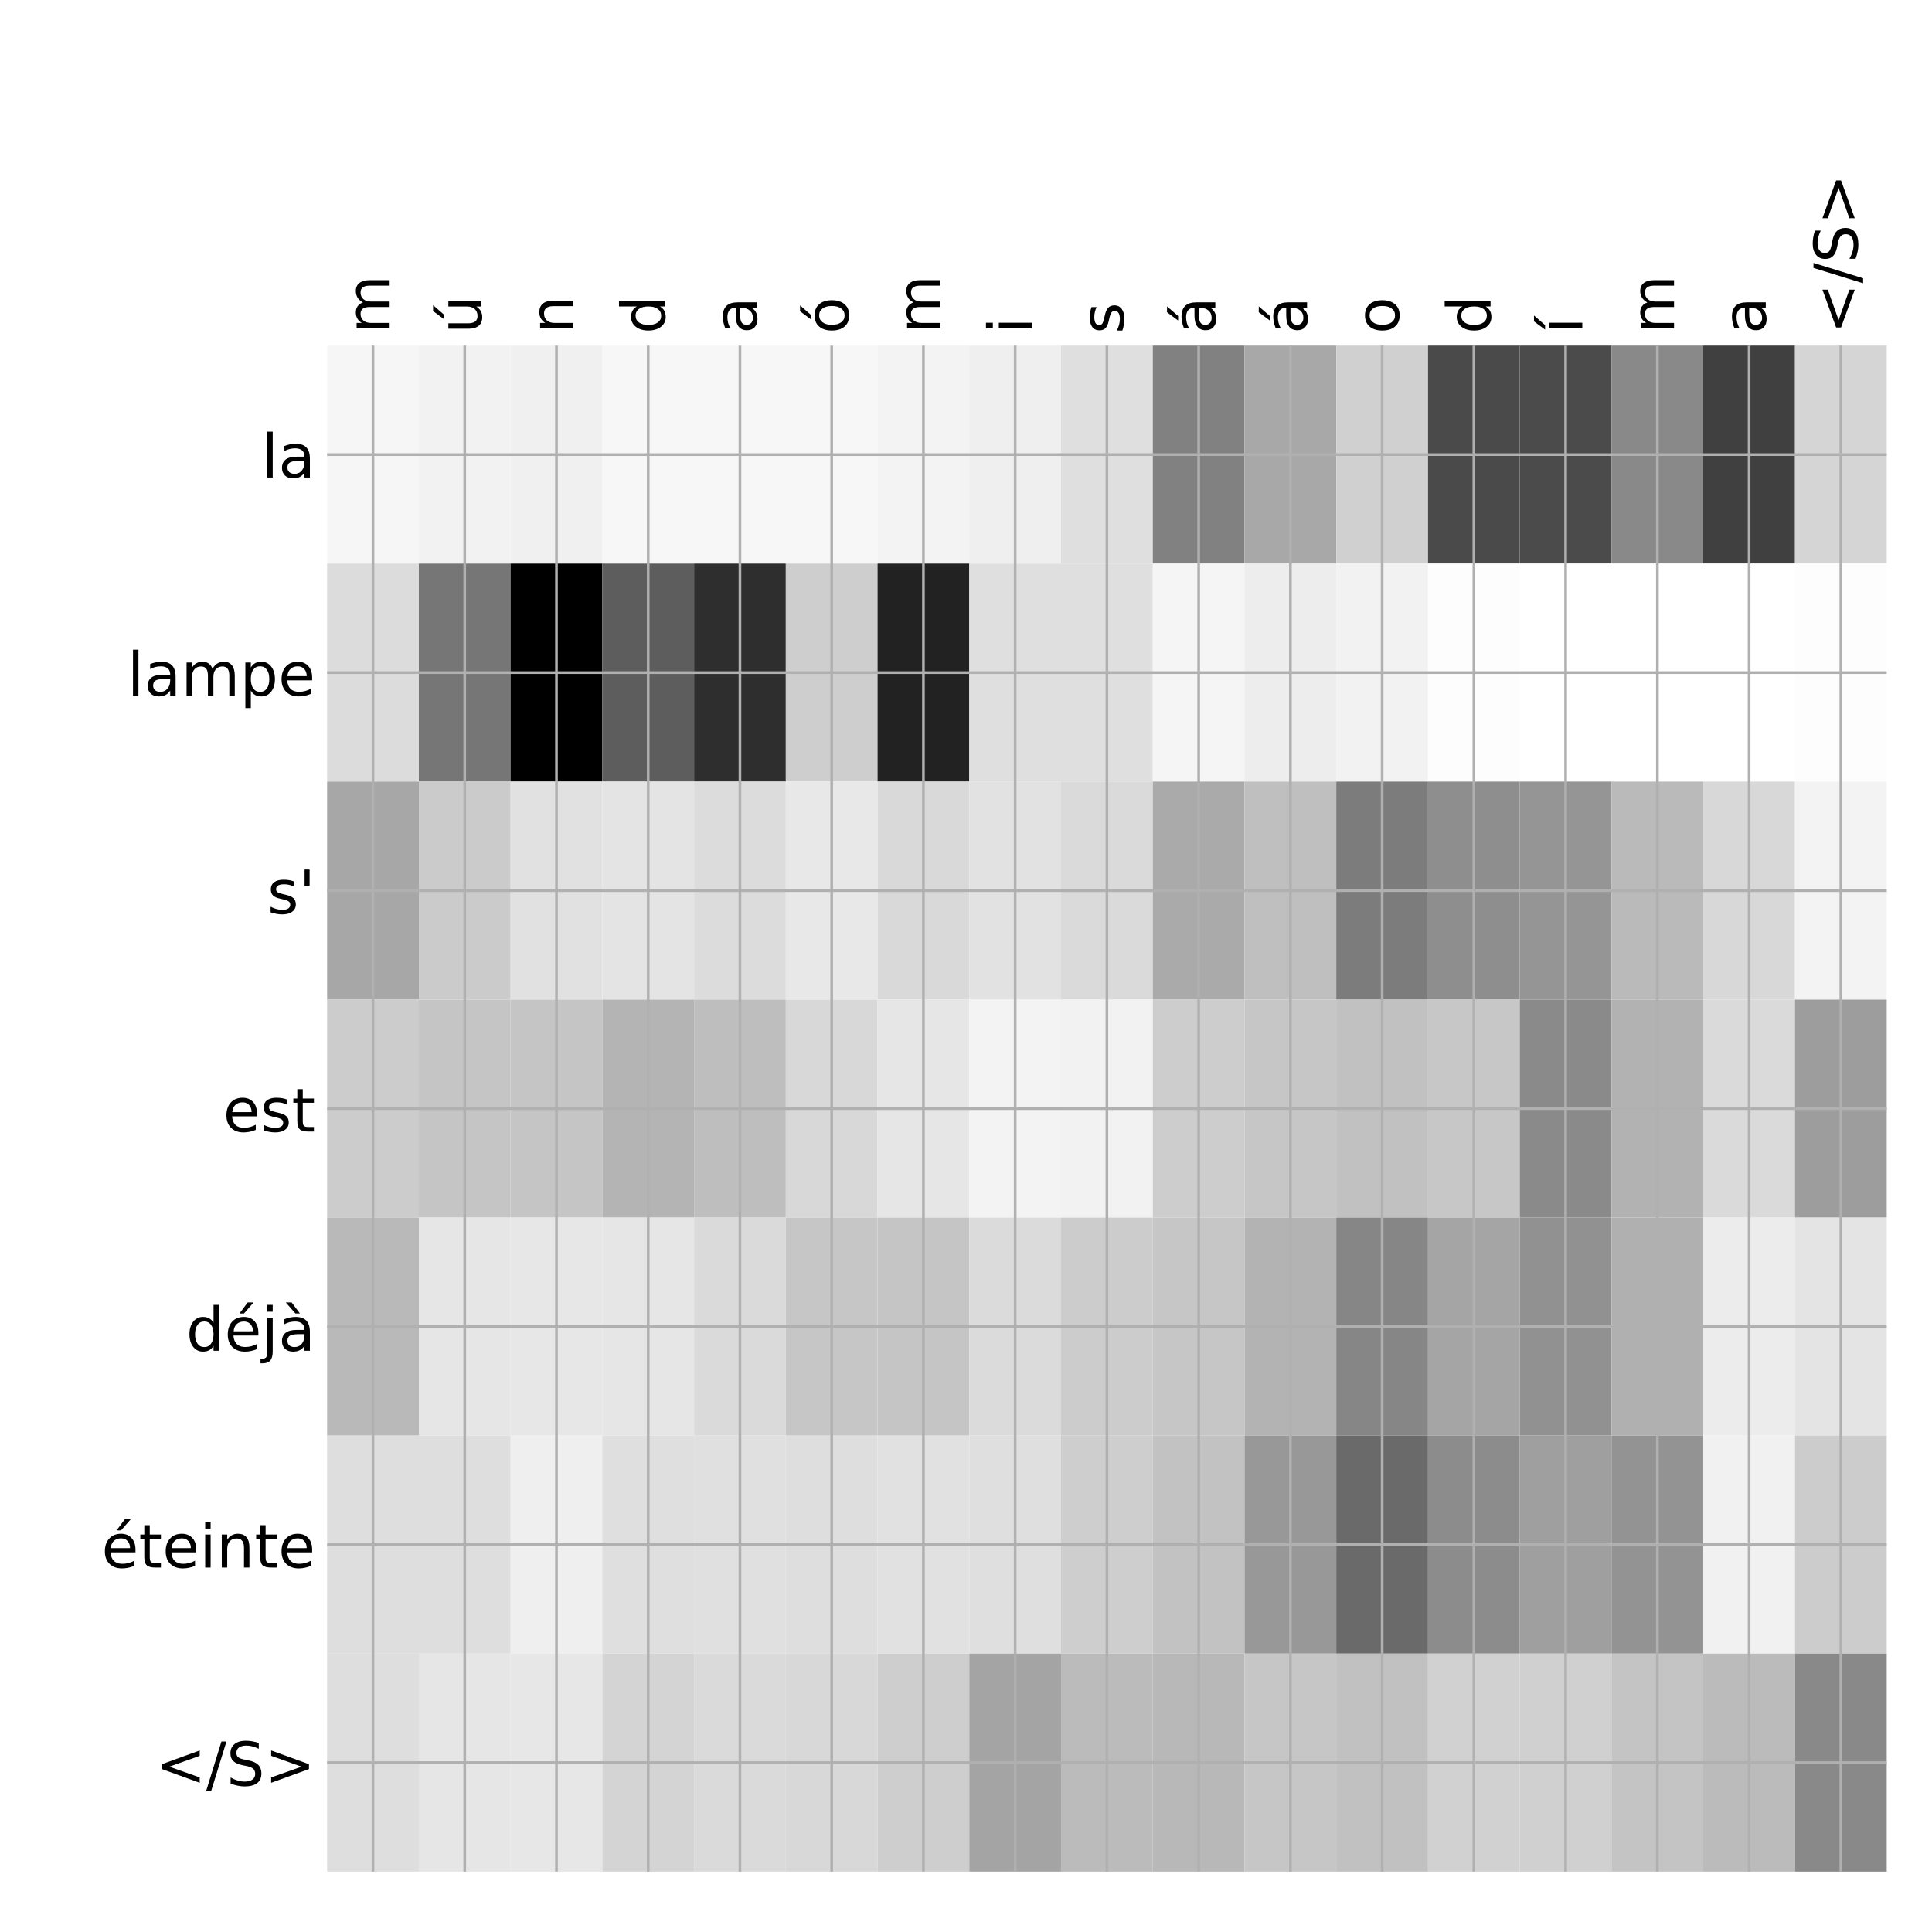 <?xml version="1.0" encoding="utf-8" standalone="no"?>
<!DOCTYPE svg PUBLIC "-//W3C//DTD SVG 1.1//EN"
  "http://www.w3.org/Graphics/SVG/1.1/DTD/svg11.dtd">
<!-- Created with matplotlib (http://matplotlib.org/) -->
<svg height="576pt" version="1.1" viewBox="0 0 576 576" width="576pt" xmlns="http://www.w3.org/2000/svg" xmlns:xlink="http://www.w3.org/1999/xlink">
 <defs>
  <style type="text/css">
*{stroke-linecap:butt;stroke-linejoin:round;}
  </style>
 </defs>
 <g id="figure_1">
  <g id="patch_1">
   <path d="M 0 576 
L 576 576 
L 576 0 
L 0 0 
z
" style="fill:#ffffff;"/>
  </g>
  <g id="axes_1">
   <g id="PolyCollection_1">
    <path clip-path="url(#p93d95b41eb)" d="M 97.525 103.033 
L 97.525 168.029 
L 124.876 168.029 
L 124.876 103.033 
L 97.525 103.033 
z
" style="fill:#f6f6f6;"/>
    <path clip-path="url(#p93d95b41eb)" d="M 124.876 103.033 
L 124.876 168.029 
L 152.228 168.029 
L 152.228 103.033 
L 124.876 103.033 
z
" style="fill:#f2f2f2;"/>
    <path clip-path="url(#p93d95b41eb)" d="M 152.228 103.033 
L 152.228 168.029 
L 179.579 168.029 
L 179.579 103.033 
L 152.228 103.033 
z
" style="fill:#f0f0f0;"/>
    <path clip-path="url(#p93d95b41eb)" d="M 179.579 103.033 
L 179.579 168.029 
L 206.931 168.029 
L 206.931 103.033 
L 179.579 103.033 
z
" style="fill:#f7f7f7;"/>
    <path clip-path="url(#p93d95b41eb)" d="M 206.931 103.033 
L 206.931 168.029 
L 234.282 168.029 
L 234.282 103.033 
L 206.931 103.033 
z
" style="fill:#f7f7f7;"/>
    <path clip-path="url(#p93d95b41eb)" d="M 234.282 103.033 
L 234.282 168.029 
L 261.634 168.029 
L 261.634 103.033 
L 234.282 103.033 
z
" style="fill:#f7f7f7;"/>
    <path clip-path="url(#p93d95b41eb)" d="M 261.634 103.033 
L 261.634 168.029 
L 288.985 168.029 
L 288.985 103.033 
L 261.634 103.033 
z
" style="fill:#f3f3f3;"/>
    <path clip-path="url(#p93d95b41eb)" d="M 288.985 103.033 
L 288.985 168.029 
L 316.337 168.029 
L 316.337 103.033 
L 288.985 103.033 
z
" style="fill:#efefef;"/>
    <path clip-path="url(#p93d95b41eb)" d="M 316.337 103.033 
L 316.337 168.029 
L 343.688 168.029 
L 343.688 103.033 
L 316.337 103.033 
z
" style="fill:#dfdfdf;"/>
    <path clip-path="url(#p93d95b41eb)" d="M 343.688 103.033 
L 343.688 168.029 
L 371.04 168.029 
L 371.04 103.033 
L 343.688 103.033 
z
" style="fill:#818181;"/>
    <path clip-path="url(#p93d95b41eb)" d="M 371.04 103.033 
L 371.04 168.029 
L 398.391 168.029 
L 398.391 103.033 
L 371.04 103.033 
z
" style="fill:#a8a8a8;"/>
    <path clip-path="url(#p93d95b41eb)" d="M 398.391 103.033 
L 398.391 168.029 
L 425.743 168.029 
L 425.743 103.033 
L 398.391 103.033 
z
" style="fill:#d0d0d0;"/>
    <path clip-path="url(#p93d95b41eb)" d="M 425.743 103.033 
L 425.743 168.029 
L 453.094 168.029 
L 453.094 103.033 
L 425.743 103.033 
z
" style="fill:#4a4a4a;"/>
    <path clip-path="url(#p93d95b41eb)" d="M 453.094 103.033 
L 453.094 168.029 
L 480.446 168.029 
L 480.446 103.033 
L 453.094 103.033 
z
" style="fill:#4b4b4b;"/>
    <path clip-path="url(#p93d95b41eb)" d="M 480.446 103.033 
L 480.446 168.029 
L 507.797 168.029 
L 507.797 103.033 
L 480.446 103.033 
z
" style="fill:#898989;"/>
    <path clip-path="url(#p93d95b41eb)" d="M 507.797 103.033 
L 507.797 168.029 
L 535.149 168.029 
L 535.149 103.033 
L 507.797 103.033 
z
" style="fill:#404040;"/>
    <path clip-path="url(#p93d95b41eb)" d="M 535.149 103.033 
L 535.149 168.029 
L 562.5 168.029 
L 562.5 103.033 
L 535.149 103.033 
z
" style="fill:#d5d5d5;"/>
    <path clip-path="url(#p93d95b41eb)" d="M 97.525 168.029 
L 97.525 233.024 
L 124.876 233.024 
L 124.876 168.029 
L 97.525 168.029 
z
" style="fill:#dcdcdc;"/>
    <path clip-path="url(#p93d95b41eb)" d="M 124.876 168.029 
L 124.876 233.024 
L 152.228 233.024 
L 152.228 168.029 
L 124.876 168.029 
z
" style="fill:#767676;"/>
    <path clip-path="url(#p93d95b41eb)" d="M 152.228 168.029 
L 152.228 233.024 
L 179.579 233.024 
L 179.579 168.029 
L 152.228 168.029 
z
"/>
    <path clip-path="url(#p93d95b41eb)" d="M 179.579 168.029 
L 179.579 233.024 
L 206.931 233.024 
L 206.931 168.029 
L 179.579 168.029 
z
" style="fill:#5d5d5d;"/>
    <path clip-path="url(#p93d95b41eb)" d="M 206.931 168.029 
L 206.931 233.024 
L 234.282 233.024 
L 234.282 168.029 
L 206.931 168.029 
z
" style="fill:#2e2e2e;"/>
    <path clip-path="url(#p93d95b41eb)" d="M 234.282 168.029 
L 234.282 233.024 
L 261.634 233.024 
L 261.634 168.029 
L 234.282 168.029 
z
" style="fill:#cecece;"/>
    <path clip-path="url(#p93d95b41eb)" d="M 261.634 168.029 
L 261.634 233.024 
L 288.985 233.024 
L 288.985 168.029 
L 261.634 168.029 
z
" style="fill:#222222;"/>
    <path clip-path="url(#p93d95b41eb)" d="M 288.985 168.029 
L 288.985 233.024 
L 316.337 233.024 
L 316.337 168.029 
L 288.985 168.029 
z
" style="fill:#dfdfdf;"/>
    <path clip-path="url(#p93d95b41eb)" d="M 316.337 168.029 
L 316.337 233.024 
L 343.688 233.024 
L 343.688 168.029 
L 316.337 168.029 
z
" style="fill:#dfdfdf;"/>
    <path clip-path="url(#p93d95b41eb)" d="M 343.688 168.029 
L 343.688 233.024 
L 371.04 233.024 
L 371.04 168.029 
L 343.688 168.029 
z
" style="fill:#f5f5f5;"/>
    <path clip-path="url(#p93d95b41eb)" d="M 371.04 168.029 
L 371.04 233.024 
L 398.391 233.024 
L 398.391 168.029 
L 371.04 168.029 
z
" style="fill:#ededed;"/>
    <path clip-path="url(#p93d95b41eb)" d="M 398.391 168.029 
L 398.391 233.024 
L 425.743 233.024 
L 425.743 168.029 
L 398.391 168.029 
z
" style="fill:#f2f2f2;"/>
    <path clip-path="url(#p93d95b41eb)" d="M 425.743 168.029 
L 425.743 233.024 
L 453.094 233.024 
L 453.094 168.029 
L 425.743 168.029 
z
" style="fill:#fdfdfd;"/>
    <path clip-path="url(#p93d95b41eb)" d="M 453.094 168.029 
L 453.094 233.024 
L 480.446 233.024 
L 480.446 168.029 
L 453.094 168.029 
z
" style="fill:#ffffff;"/>
    <path clip-path="url(#p93d95b41eb)" d="M 480.446 168.029 
L 480.446 233.024 
L 507.797 233.024 
L 507.797 168.029 
L 480.446 168.029 
z
" style="fill:#ffffff;"/>
    <path clip-path="url(#p93d95b41eb)" d="M 507.797 168.029 
L 507.797 233.024 
L 535.149 233.024 
L 535.149 168.029 
L 507.797 168.029 
z
" style="fill:#ffffff;"/>
    <path clip-path="url(#p93d95b41eb)" d="M 535.149 168.029 
L 535.149 233.024 
L 562.5 233.024 
L 562.5 168.029 
L 535.149 168.029 
z
" style="fill:#fdfdfd;"/>
    <path clip-path="url(#p93d95b41eb)" d="M 97.525 233.024 
L 97.525 298.019 
L 124.876 298.019 
L 124.876 233.024 
L 97.525 233.024 
z
" style="fill:#a7a7a7;"/>
    <path clip-path="url(#p93d95b41eb)" d="M 124.876 233.024 
L 124.876 298.019 
L 152.228 298.019 
L 152.228 233.024 
L 124.876 233.024 
z
" style="fill:#cbcbcb;"/>
    <path clip-path="url(#p93d95b41eb)" d="M 152.228 233.024 
L 152.228 298.019 
L 179.579 298.019 
L 179.579 233.024 
L 152.228 233.024 
z
" style="fill:#e1e1e1;"/>
    <path clip-path="url(#p93d95b41eb)" d="M 179.579 233.024 
L 179.579 298.019 
L 206.931 298.019 
L 206.931 233.024 
L 179.579 233.024 
z
" style="fill:#e4e4e4;"/>
    <path clip-path="url(#p93d95b41eb)" d="M 206.931 233.024 
L 206.931 298.019 
L 234.282 298.019 
L 234.282 233.024 
L 206.931 233.024 
z
" style="fill:#dcdcdc;"/>
    <path clip-path="url(#p93d95b41eb)" d="M 234.282 233.024 
L 234.282 298.019 
L 261.634 298.019 
L 261.634 233.024 
L 234.282 233.024 
z
" style="fill:#e8e8e8;"/>
    <path clip-path="url(#p93d95b41eb)" d="M 261.634 233.024 
L 261.634 298.019 
L 288.985 298.019 
L 288.985 233.024 
L 261.634 233.024 
z
" style="fill:#d9d9d9;"/>
    <path clip-path="url(#p93d95b41eb)" d="M 288.985 233.024 
L 288.985 298.019 
L 316.337 298.019 
L 316.337 233.024 
L 288.985 233.024 
z
" style="fill:#e2e2e2;"/>
    <path clip-path="url(#p93d95b41eb)" d="M 316.337 233.024 
L 316.337 298.019 
L 343.688 298.019 
L 343.688 233.024 
L 316.337 233.024 
z
" style="fill:#dadada;"/>
    <path clip-path="url(#p93d95b41eb)" d="M 343.688 233.024 
L 343.688 298.019 
L 371.04 298.019 
L 371.04 233.024 
L 343.688 233.024 
z
" style="fill:#aaaaaa;"/>
    <path clip-path="url(#p93d95b41eb)" d="M 371.04 233.024 
L 371.04 298.019 
L 398.391 298.019 
L 398.391 233.024 
L 371.04 233.024 
z
" style="fill:#bfbfbf;"/>
    <path clip-path="url(#p93d95b41eb)" d="M 398.391 233.024 
L 398.391 298.019 
L 425.743 298.019 
L 425.743 233.024 
L 398.391 233.024 
z
" style="fill:#7c7c7c;"/>
    <path clip-path="url(#p93d95b41eb)" d="M 425.743 233.024 
L 425.743 298.019 
L 453.094 298.019 
L 453.094 233.024 
L 425.743 233.024 
z
" style="fill:#8e8e8e;"/>
    <path clip-path="url(#p93d95b41eb)" d="M 453.094 233.024 
L 453.094 298.019 
L 480.446 298.019 
L 480.446 233.024 
L 453.094 233.024 
z
" style="fill:#959595;"/>
    <path clip-path="url(#p93d95b41eb)" d="M 480.446 233.024 
L 480.446 298.019 
L 507.797 298.019 
L 507.797 233.024 
L 480.446 233.024 
z
" style="fill:#bababa;"/>
    <path clip-path="url(#p93d95b41eb)" d="M 507.797 233.024 
L 507.797 298.019 
L 535.149 298.019 
L 535.149 233.024 
L 507.797 233.024 
z
" style="fill:#d8d8d8;"/>
    <path clip-path="url(#p93d95b41eb)" d="M 535.149 233.024 
L 535.149 298.019 
L 562.5 298.019 
L 562.5 233.024 
L 535.149 233.024 
z
" style="fill:#f3f3f3;"/>
    <path clip-path="url(#p93d95b41eb)" d="M 97.525 298.019 
L 97.525 363.014 
L 124.876 363.014 
L 124.876 298.019 
L 97.525 298.019 
z
" style="fill:#cccccc;"/>
    <path clip-path="url(#p93d95b41eb)" d="M 124.876 298.019 
L 124.876 363.014 
L 152.228 363.014 
L 152.228 298.019 
L 124.876 298.019 
z
" style="fill:#c5c5c5;"/>
    <path clip-path="url(#p93d95b41eb)" d="M 152.228 298.019 
L 152.228 363.014 
L 179.579 363.014 
L 179.579 298.019 
L 152.228 298.019 
z
" style="fill:#c5c5c5;"/>
    <path clip-path="url(#p93d95b41eb)" d="M 179.579 298.019 
L 179.579 363.014 
L 206.931 363.014 
L 206.931 298.019 
L 179.579 298.019 
z
" style="fill:#b4b4b4;"/>
    <path clip-path="url(#p93d95b41eb)" d="M 206.931 298.019 
L 206.931 363.014 
L 234.282 363.014 
L 234.282 298.019 
L 206.931 298.019 
z
" style="fill:#bebebe;"/>
    <path clip-path="url(#p93d95b41eb)" d="M 234.282 298.019 
L 234.282 363.014 
L 261.634 363.014 
L 261.634 298.019 
L 234.282 298.019 
z
" style="fill:#d8d8d8;"/>
    <path clip-path="url(#p93d95b41eb)" d="M 261.634 298.019 
L 261.634 363.014 
L 288.985 363.014 
L 288.985 298.019 
L 261.634 298.019 
z
" style="fill:#e6e6e6;"/>
    <path clip-path="url(#p93d95b41eb)" d="M 288.985 298.019 
L 288.985 363.014 
L 316.337 363.014 
L 316.337 298.019 
L 288.985 298.019 
z
" style="fill:#f3f3f3;"/>
    <path clip-path="url(#p93d95b41eb)" d="M 316.337 298.019 
L 316.337 363.014 
L 343.688 363.014 
L 343.688 298.019 
L 316.337 298.019 
z
" style="fill:#f2f2f2;"/>
    <path clip-path="url(#p93d95b41eb)" d="M 343.688 298.019 
L 343.688 363.014 
L 371.04 363.014 
L 371.04 298.019 
L 343.688 298.019 
z
" style="fill:#cdcdcd;"/>
    <path clip-path="url(#p93d95b41eb)" d="M 371.04 298.019 
L 371.04 363.014 
L 398.391 363.014 
L 398.391 298.019 
L 371.04 298.019 
z
" style="fill:#c6c6c6;"/>
    <path clip-path="url(#p93d95b41eb)" d="M 398.391 298.019 
L 398.391 363.014 
L 425.743 363.014 
L 425.743 298.019 
L 398.391 298.019 
z
" style="fill:#c1c1c1;"/>
    <path clip-path="url(#p93d95b41eb)" d="M 425.743 298.019 
L 425.743 363.014 
L 453.094 363.014 
L 453.094 298.019 
L 425.743 298.019 
z
" style="fill:#c7c7c7;"/>
    <path clip-path="url(#p93d95b41eb)" d="M 453.094 298.019 
L 453.094 363.014 
L 480.446 363.014 
L 480.446 298.019 
L 453.094 298.019 
z
" style="fill:#8a8a8a;"/>
    <path clip-path="url(#p93d95b41eb)" d="M 480.446 298.019 
L 480.446 363.014 
L 507.797 363.014 
L 507.797 298.019 
L 480.446 298.019 
z
" style="fill:#b2b2b2;"/>
    <path clip-path="url(#p93d95b41eb)" d="M 507.797 298.019 
L 507.797 363.014 
L 535.149 363.014 
L 535.149 298.019 
L 507.797 298.019 
z
" style="fill:#dadada;"/>
    <path clip-path="url(#p93d95b41eb)" d="M 535.149 298.019 
L 535.149 363.014 
L 562.5 363.014 
L 562.5 298.019 
L 535.149 298.019 
z
" style="fill:#9d9d9d;"/>
    <path clip-path="url(#p93d95b41eb)" d="M 97.525 363.014 
L 97.525 428.01 
L 124.876 428.01 
L 124.876 363.014 
L 97.525 363.014 
z
" style="fill:#b9b9b9;"/>
    <path clip-path="url(#p93d95b41eb)" d="M 124.876 363.014 
L 124.876 428.01 
L 152.228 428.01 
L 152.228 363.014 
L 124.876 363.014 
z
" style="fill:#e6e6e6;"/>
    <path clip-path="url(#p93d95b41eb)" d="M 152.228 363.014 
L 152.228 428.01 
L 179.579 428.01 
L 179.579 363.014 
L 152.228 363.014 
z
" style="fill:#e7e7e7;"/>
    <path clip-path="url(#p93d95b41eb)" d="M 179.579 363.014 
L 179.579 428.01 
L 206.931 428.01 
L 206.931 363.014 
L 179.579 363.014 
z
" style="fill:#e6e6e6;"/>
    <path clip-path="url(#p93d95b41eb)" d="M 206.931 363.014 
L 206.931 428.01 
L 234.282 428.01 
L 234.282 363.014 
L 206.931 363.014 
z
" style="fill:#dadada;"/>
    <path clip-path="url(#p93d95b41eb)" d="M 234.282 363.014 
L 234.282 428.01 
L 261.634 428.01 
L 261.634 363.014 
L 234.282 363.014 
z
" style="fill:#c6c6c6;"/>
    <path clip-path="url(#p93d95b41eb)" d="M 261.634 363.014 
L 261.634 428.01 
L 288.985 428.01 
L 288.985 363.014 
L 261.634 363.014 
z
" style="fill:#c5c5c5;"/>
    <path clip-path="url(#p93d95b41eb)" d="M 288.985 363.014 
L 288.985 428.01 
L 316.337 428.01 
L 316.337 363.014 
L 288.985 363.014 
z
" style="fill:#dbdbdb;"/>
    <path clip-path="url(#p93d95b41eb)" d="M 316.337 363.014 
L 316.337 428.01 
L 343.688 428.01 
L 343.688 363.014 
L 316.337 363.014 
z
" style="fill:#cccccc;"/>
    <path clip-path="url(#p93d95b41eb)" d="M 343.688 363.014 
L 343.688 428.01 
L 371.04 428.01 
L 371.04 363.014 
L 343.688 363.014 
z
" style="fill:#c6c6c6;"/>
    <path clip-path="url(#p93d95b41eb)" d="M 371.04 363.014 
L 371.04 428.01 
L 398.391 428.01 
L 398.391 363.014 
L 371.04 363.014 
z
" style="fill:#b3b3b3;"/>
    <path clip-path="url(#p93d95b41eb)" d="M 398.391 363.014 
L 398.391 428.01 
L 425.743 428.01 
L 425.743 363.014 
L 398.391 363.014 
z
" style="fill:#868686;"/>
    <path clip-path="url(#p93d95b41eb)" d="M 425.743 363.014 
L 425.743 428.01 
L 453.094 428.01 
L 453.094 363.014 
L 425.743 363.014 
z
" style="fill:#a5a5a5;"/>
    <path clip-path="url(#p93d95b41eb)" d="M 453.094 363.014 
L 453.094 428.01 
L 480.446 428.01 
L 480.446 363.014 
L 453.094 363.014 
z
" style="fill:#919191;"/>
    <path clip-path="url(#p93d95b41eb)" d="M 480.446 363.014 
L 480.446 428.01 
L 507.797 428.01 
L 507.797 363.014 
L 480.446 363.014 
z
" style="fill:#b0b0b0;"/>
    <path clip-path="url(#p93d95b41eb)" d="M 507.797 363.014 
L 507.797 428.01 
L 535.149 428.01 
L 535.149 363.014 
L 507.797 363.014 
z
" style="fill:#ececec;"/>
    <path clip-path="url(#p93d95b41eb)" d="M 535.149 363.014 
L 535.149 428.01 
L 562.5 428.01 
L 562.5 363.014 
L 535.149 363.014 
z
" style="fill:#e4e4e4;"/>
    <path clip-path="url(#p93d95b41eb)" d="M 97.525 428.01 
L 97.525 493.005 
L 124.876 493.005 
L 124.876 428.01 
L 97.525 428.01 
z
" style="fill:#dedede;"/>
    <path clip-path="url(#p93d95b41eb)" d="M 124.876 428.01 
L 124.876 493.005 
L 152.228 493.005 
L 152.228 428.01 
L 124.876 428.01 
z
" style="fill:#dedede;"/>
    <path clip-path="url(#p93d95b41eb)" d="M 152.228 428.01 
L 152.228 493.005 
L 179.579 493.005 
L 179.579 428.01 
L 152.228 428.01 
z
" style="fill:#efefef;"/>
    <path clip-path="url(#p93d95b41eb)" d="M 179.579 428.01 
L 179.579 493.005 
L 206.931 493.005 
L 206.931 428.01 
L 179.579 428.01 
z
" style="fill:#dfdfdf;"/>
    <path clip-path="url(#p93d95b41eb)" d="M 206.931 428.01 
L 206.931 493.005 
L 234.282 493.005 
L 234.282 428.01 
L 206.931 428.01 
z
" style="fill:#e0e0e0;"/>
    <path clip-path="url(#p93d95b41eb)" d="M 234.282 428.01 
L 234.282 493.005 
L 261.634 493.005 
L 261.634 428.01 
L 234.282 428.01 
z
" style="fill:#dedede;"/>
    <path clip-path="url(#p93d95b41eb)" d="M 261.634 428.01 
L 261.634 493.005 
L 288.985 493.005 
L 288.985 428.01 
L 261.634 428.01 
z
" style="fill:#e1e1e1;"/>
    <path clip-path="url(#p93d95b41eb)" d="M 288.985 428.01 
L 288.985 493.005 
L 316.337 493.005 
L 316.337 428.01 
L 288.985 428.01 
z
" style="fill:#dfdfdf;"/>
    <path clip-path="url(#p93d95b41eb)" d="M 316.337 428.01 
L 316.337 493.005 
L 343.688 493.005 
L 343.688 428.01 
L 316.337 428.01 
z
" style="fill:#cecece;"/>
    <path clip-path="url(#p93d95b41eb)" d="M 343.688 428.01 
L 343.688 493.005 
L 371.04 493.005 
L 371.04 428.01 
L 343.688 428.01 
z
" style="fill:#c2c2c2;"/>
    <path clip-path="url(#p93d95b41eb)" d="M 371.04 428.01 
L 371.04 493.005 
L 398.391 493.005 
L 398.391 428.01 
L 371.04 428.01 
z
" style="fill:#989898;"/>
    <path clip-path="url(#p93d95b41eb)" d="M 398.391 428.01 
L 398.391 493.005 
L 425.743 493.005 
L 425.743 428.01 
L 398.391 428.01 
z
" style="fill:#6a6a6a;"/>
    <path clip-path="url(#p93d95b41eb)" d="M 425.743 428.01 
L 425.743 493.005 
L 453.094 493.005 
L 453.094 428.01 
L 425.743 428.01 
z
" style="fill:#8c8c8c;"/>
    <path clip-path="url(#p93d95b41eb)" d="M 453.094 428.01 
L 453.094 493.005 
L 480.446 493.005 
L 480.446 428.01 
L 453.094 428.01 
z
" style="fill:#9f9f9f;"/>
    <path clip-path="url(#p93d95b41eb)" d="M 480.446 428.01 
L 480.446 493.005 
L 507.797 493.005 
L 507.797 428.01 
L 480.446 428.01 
z
" style="fill:#939393;"/>
    <path clip-path="url(#p93d95b41eb)" d="M 507.797 428.01 
L 507.797 493.005 
L 535.149 493.005 
L 535.149 428.01 
L 507.797 428.01 
z
" style="fill:#f1f1f1;"/>
    <path clip-path="url(#p93d95b41eb)" d="M 535.149 428.01 
L 535.149 493.005 
L 562.5 493.005 
L 562.5 428.01 
L 535.149 428.01 
z
" style="fill:#cccccc;"/>
    <path clip-path="url(#p93d95b41eb)" d="M 97.525 493.005 
L 97.525 558 
L 124.876 558 
L 124.876 493.005 
L 97.525 493.005 
z
" style="fill:#dedede;"/>
    <path clip-path="url(#p93d95b41eb)" d="M 124.876 493.005 
L 124.876 558 
L 152.228 558 
L 152.228 493.005 
L 124.876 493.005 
z
" style="fill:#e6e6e6;"/>
    <path clip-path="url(#p93d95b41eb)" d="M 152.228 493.005 
L 152.228 558 
L 179.579 558 
L 179.579 493.005 
L 152.228 493.005 
z
" style="fill:#e7e7e7;"/>
    <path clip-path="url(#p93d95b41eb)" d="M 179.579 493.005 
L 179.579 558 
L 206.931 558 
L 206.931 493.005 
L 179.579 493.005 
z
" style="fill:#d4d4d4;"/>
    <path clip-path="url(#p93d95b41eb)" d="M 206.931 493.005 
L 206.931 558 
L 234.282 558 
L 234.282 493.005 
L 206.931 493.005 
z
" style="fill:#dadada;"/>
    <path clip-path="url(#p93d95b41eb)" d="M 234.282 493.005 
L 234.282 558 
L 261.634 558 
L 261.634 493.005 
L 234.282 493.005 
z
" style="fill:#d8d8d8;"/>
    <path clip-path="url(#p93d95b41eb)" d="M 261.634 493.005 
L 261.634 558 
L 288.985 558 
L 288.985 493.005 
L 261.634 493.005 
z
" style="fill:#cecece;"/>
    <path clip-path="url(#p93d95b41eb)" d="M 288.985 493.005 
L 288.985 558 
L 316.337 558 
L 316.337 493.005 
L 288.985 493.005 
z
" style="fill:#a4a4a4;"/>
    <path clip-path="url(#p93d95b41eb)" d="M 316.337 493.005 
L 316.337 558 
L 343.688 558 
L 343.688 493.005 
L 316.337 493.005 
z
" style="fill:#bbbbbb;"/>
    <path clip-path="url(#p93d95b41eb)" d="M 343.688 493.005 
L 343.688 558 
L 371.04 558 
L 371.04 493.005 
L 343.688 493.005 
z
" style="fill:#b8b8b8;"/>
    <path clip-path="url(#p93d95b41eb)" d="M 371.04 493.005 
L 371.04 558 
L 398.391 558 
L 398.391 493.005 
L 371.04 493.005 
z
" style="fill:#c6c6c6;"/>
    <path clip-path="url(#p93d95b41eb)" d="M 398.391 493.005 
L 398.391 558 
L 425.743 558 
L 425.743 493.005 
L 398.391 493.005 
z
" style="fill:#c1c1c1;"/>
    <path clip-path="url(#p93d95b41eb)" d="M 425.743 493.005 
L 425.743 558 
L 453.094 558 
L 453.094 493.005 
L 425.743 493.005 
z
" style="fill:#d1d1d1;"/>
    <path clip-path="url(#p93d95b41eb)" d="M 453.094 493.005 
L 453.094 558 
L 480.446 558 
L 480.446 493.005 
L 453.094 493.005 
z
" style="fill:#d0d0d0;"/>
    <path clip-path="url(#p93d95b41eb)" d="M 480.446 493.005 
L 480.446 558 
L 507.797 558 
L 507.797 493.005 
L 480.446 493.005 
z
" style="fill:#c4c4c4;"/>
    <path clip-path="url(#p93d95b41eb)" d="M 507.797 493.005 
L 507.797 558 
L 535.149 558 
L 535.149 493.005 
L 507.797 493.005 
z
" style="fill:#bbbbbb;"/>
    <path clip-path="url(#p93d95b41eb)" d="M 535.149 493.005 
L 535.149 558 
L 562.5 558 
L 562.5 493.005 
L 535.149 493.005 
z
" style="fill:#898989;"/>
   </g>
   <g id="matplotlib.axis_1">
    <g id="xtick_1">
     <g id="line2d_1">
      <path clip-path="url(#p93d95b41eb)" d="M 111.201 558 
L 111.201 103.033 
" style="fill:none;stroke:#b0b0b0;stroke-linecap:square;stroke-width:0.8;"/>
     </g>
     <g id="line2d_2"/>
     <g id="text_1">
      <!-- m -->
      <defs>
       <path d="M 52 44.188 
Q 55.375 50.25 60.062 53.125 
Q 64.75 56 71.094 56 
Q 79.641 56 84.281 50.016 
Q 88.922 44.047 88.922 33.016 
L 88.922 0 
L 79.891 0 
L 79.891 32.719 
Q 79.891 40.578 77.094 44.375 
Q 74.312 48.188 68.609 48.188 
Q 61.625 48.188 57.562 43.547 
Q 53.516 38.922 53.516 30.906 
L 53.516 0 
L 44.484 0 
L 44.484 32.719 
Q 44.484 40.625 41.703 44.406 
Q 38.922 48.188 33.109 48.188 
Q 26.219 48.188 22.156 43.531 
Q 18.109 38.875 18.109 30.906 
L 18.109 0 
L 9.078 0 
L 9.078 54.688 
L 18.109 54.688 
L 18.109 46.188 
Q 21.188 51.219 25.484 53.609 
Q 29.781 56 35.688 56 
Q 41.656 56 45.828 52.969 
Q 50 49.953 52 44.188 
z
" id="DejaVuSans-6d"/>
      </defs>
      <g transform="translate(116.168 99.533)rotate(-90)scale(0.18 -0.18)">
       <use xlink:href="#DejaVuSans-6d"/>
      </g>
     </g>
    </g>
    <g id="xtick_2">
     <g id="line2d_3">
      <path clip-path="url(#p93d95b41eb)" d="M 138.552 558 
L 138.552 103.033 
" style="fill:none;stroke:#b0b0b0;stroke-linecap:square;stroke-width:0.8;"/>
     </g>
     <g id="line2d_4"/>
     <g id="text_2">
      <!-- ú -->
      <defs>
       <path d="M 8.5 21.578 
L 8.5 54.688 
L 17.484 54.688 
L 17.484 21.922 
Q 17.484 14.156 20.5 10.266 
Q 23.531 6.391 29.594 6.391 
Q 36.859 6.391 41.078 11.031 
Q 45.312 15.672 45.312 23.688 
L 45.312 54.688 
L 54.297 54.688 
L 54.297 0 
L 45.312 0 
L 45.312 8.406 
Q 42.047 3.422 37.719 1 
Q 33.406 -1.422 27.688 -1.422 
Q 18.266 -1.422 13.375 4.438 
Q 8.5 10.297 8.5 21.578 
z
M 31.109 56 
z
M 37.781 79.984 
L 47.5 79.984 
L 31.594 61.625 
L 24.109 61.625 
z
" id="DejaVuSans-fa"/>
      </defs>
      <g transform="translate(143.519 99.533)rotate(-90)scale(0.18 -0.18)">
       <use xlink:href="#DejaVuSans-fa"/>
      </g>
     </g>
    </g>
    <g id="xtick_3">
     <g id="line2d_5">
      <path clip-path="url(#p93d95b41eb)" d="M 165.904 558 
L 165.904 103.033 
" style="fill:none;stroke:#b0b0b0;stroke-linecap:square;stroke-width:0.8;"/>
     </g>
     <g id="line2d_6"/>
     <g id="text_3">
      <!-- n -->
      <defs>
       <path d="M 54.891 33.016 
L 54.891 0 
L 45.906 0 
L 45.906 32.719 
Q 45.906 40.484 42.875 44.328 
Q 39.844 48.188 33.797 48.188 
Q 26.516 48.188 22.312 43.547 
Q 18.109 38.922 18.109 30.906 
L 18.109 0 
L 9.078 0 
L 9.078 54.688 
L 18.109 54.688 
L 18.109 46.188 
Q 21.344 51.125 25.703 53.562 
Q 30.078 56 35.797 56 
Q 45.219 56 50.047 50.172 
Q 54.891 44.344 54.891 33.016 
z
" id="DejaVuSans-6e"/>
      </defs>
      <g transform="translate(170.871 99.533)rotate(-90)scale(0.18 -0.18)">
       <use xlink:href="#DejaVuSans-6e"/>
      </g>
     </g>
    </g>
    <g id="xtick_4">
     <g id="line2d_7">
      <path clip-path="url(#p93d95b41eb)" d="M 193.255 558 
L 193.255 103.033 
" style="fill:none;stroke:#b0b0b0;stroke-linecap:square;stroke-width:0.8;"/>
     </g>
     <g id="line2d_8"/>
     <g id="text_4">
      <!-- d -->
      <defs>
       <path d="M 45.406 46.391 
L 45.406 75.984 
L 54.391 75.984 
L 54.391 0 
L 45.406 0 
L 45.406 8.203 
Q 42.578 3.328 38.25 0.953 
Q 33.938 -1.422 27.875 -1.422 
Q 17.969 -1.422 11.734 6.484 
Q 5.516 14.406 5.516 27.297 
Q 5.516 40.188 11.734 48.094 
Q 17.969 56 27.875 56 
Q 33.938 56 38.25 53.625 
Q 42.578 51.266 45.406 46.391 
z
M 14.797 27.297 
Q 14.797 17.391 18.875 11.75 
Q 22.953 6.109 30.078 6.109 
Q 37.203 6.109 41.297 11.75 
Q 45.406 17.391 45.406 27.297 
Q 45.406 37.203 41.297 42.844 
Q 37.203 48.484 30.078 48.484 
Q 22.953 48.484 18.875 42.844 
Q 14.797 37.203 14.797 27.297 
z
" id="DejaVuSans-64"/>
      </defs>
      <g transform="translate(198.222 99.533)rotate(-90)scale(0.18 -0.18)">
       <use xlink:href="#DejaVuSans-64"/>
      </g>
     </g>
    </g>
    <g id="xtick_5">
     <g id="line2d_9">
      <path clip-path="url(#p93d95b41eb)" d="M 220.607 558 
L 220.607 103.033 
" style="fill:none;stroke:#b0b0b0;stroke-linecap:square;stroke-width:0.8;"/>
     </g>
     <g id="line2d_10"/>
     <g id="text_5">
      <!-- a -->
      <defs>
       <path d="M 34.281 27.484 
Q 23.391 27.484 19.188 25 
Q 14.984 22.516 14.984 16.5 
Q 14.984 11.719 18.141 8.906 
Q 21.297 6.109 26.703 6.109 
Q 34.188 6.109 38.703 11.406 
Q 43.219 16.703 43.219 25.484 
L 43.219 27.484 
z
M 52.203 31.203 
L 52.203 0 
L 43.219 0 
L 43.219 8.297 
Q 40.141 3.328 35.547 0.953 
Q 30.953 -1.422 24.312 -1.422 
Q 15.922 -1.422 10.953 3.297 
Q 6 8.016 6 15.922 
Q 6 25.141 12.172 29.828 
Q 18.359 34.516 30.609 34.516 
L 43.219 34.516 
L 43.219 35.406 
Q 43.219 41.609 39.141 45 
Q 35.062 48.391 27.688 48.391 
Q 23 48.391 18.547 47.266 
Q 14.109 46.141 10.016 43.891 
L 10.016 52.203 
Q 14.938 54.109 19.578 55.047 
Q 24.219 56 28.609 56 
Q 40.484 56 46.344 49.844 
Q 52.203 43.703 52.203 31.203 
z
" id="DejaVuSans-61"/>
      </defs>
      <g transform="translate(225.573 99.533)rotate(-90)scale(0.18 -0.18)">
       <use xlink:href="#DejaVuSans-61"/>
      </g>
     </g>
    </g>
    <g id="xtick_6">
     <g id="line2d_11">
      <path clip-path="url(#p93d95b41eb)" d="M 247.958 558 
L 247.958 103.033 
" style="fill:none;stroke:#b0b0b0;stroke-linecap:square;stroke-width:0.8;"/>
     </g>
     <g id="line2d_12"/>
     <g id="text_6">
      <!-- ó -->
      <defs>
       <path d="M 30.609 48.391 
Q 23.391 48.391 19.188 42.75 
Q 14.984 37.109 14.984 27.297 
Q 14.984 17.484 19.156 11.844 
Q 23.344 6.203 30.609 6.203 
Q 37.797 6.203 41.984 11.859 
Q 46.188 17.531 46.188 27.297 
Q 46.188 37.016 41.984 42.703 
Q 37.797 48.391 30.609 48.391 
z
M 30.609 56 
Q 42.328 56 49.016 48.375 
Q 55.719 40.766 55.719 27.297 
Q 55.719 13.875 49.016 6.219 
Q 42.328 -1.422 30.609 -1.422 
Q 18.844 -1.422 12.172 6.219 
Q 5.516 13.875 5.516 27.297 
Q 5.516 40.766 12.172 48.375 
Q 18.844 56 30.609 56 
z
M 37.406 79.984 
L 47.125 79.984 
L 31.219 61.625 
L 23.734 61.625 
z
" id="DejaVuSans-f3"/>
      </defs>
      <g transform="translate(252.925 99.533)rotate(-90)scale(0.18 -0.18)">
       <use xlink:href="#DejaVuSans-f3"/>
      </g>
     </g>
    </g>
    <g id="xtick_7">
     <g id="line2d_13">
      <path clip-path="url(#p93d95b41eb)" d="M 275.31 558 
L 275.31 103.033 
" style="fill:none;stroke:#b0b0b0;stroke-linecap:square;stroke-width:0.8;"/>
     </g>
     <g id="line2d_14"/>
     <g id="text_7">
      <!-- m -->
      <g transform="translate(280.276 99.533)rotate(-90)scale(0.18 -0.18)">
       <use xlink:href="#DejaVuSans-6d"/>
      </g>
     </g>
    </g>
    <g id="xtick_8">
     <g id="line2d_15">
      <path clip-path="url(#p93d95b41eb)" d="M 302.661 558 
L 302.661 103.033 
" style="fill:none;stroke:#b0b0b0;stroke-linecap:square;stroke-width:0.8;"/>
     </g>
     <g id="line2d_16"/>
     <g id="text_8">
      <!-- i -->
      <defs>
       <path d="M 9.422 54.688 
L 18.406 54.688 
L 18.406 0 
L 9.422 0 
z
M 9.422 75.984 
L 18.406 75.984 
L 18.406 64.594 
L 9.422 64.594 
z
" id="DejaVuSans-69"/>
      </defs>
      <g transform="translate(307.628 99.533)rotate(-90)scale(0.18 -0.18)">
       <use xlink:href="#DejaVuSans-69"/>
      </g>
     </g>
    </g>
    <g id="xtick_9">
     <g id="line2d_17">
      <path clip-path="url(#p93d95b41eb)" d="M 330.012 558 
L 330.012 103.033 
" style="fill:none;stroke:#b0b0b0;stroke-linecap:square;stroke-width:0.8;"/>
     </g>
     <g id="line2d_18"/>
     <g id="text_9">
      <!-- s -->
      <defs>
       <path d="M 44.281 53.078 
L 44.281 44.578 
Q 40.484 46.531 36.375 47.5 
Q 32.281 48.484 27.875 48.484 
Q 21.188 48.484 17.844 46.438 
Q 14.5 44.391 14.5 40.281 
Q 14.5 37.156 16.891 35.375 
Q 19.281 33.594 26.516 31.984 
L 29.594 31.297 
Q 39.156 29.25 43.188 25.516 
Q 47.219 21.781 47.219 15.094 
Q 47.219 7.469 41.188 3.016 
Q 35.156 -1.422 24.609 -1.422 
Q 20.219 -1.422 15.453 -0.562 
Q 10.688 0.297 5.422 2 
L 5.422 11.281 
Q 10.406 8.688 15.234 7.391 
Q 20.062 6.109 24.812 6.109 
Q 31.156 6.109 34.562 8.281 
Q 37.984 10.453 37.984 14.406 
Q 37.984 18.062 35.516 20.016 
Q 33.062 21.969 24.703 23.781 
L 21.578 24.516 
Q 13.234 26.266 9.516 29.906 
Q 5.812 33.547 5.812 39.891 
Q 5.812 47.609 11.281 51.797 
Q 16.75 56 26.812 56 
Q 31.781 56 36.172 55.266 
Q 40.578 54.547 44.281 53.078 
z
" id="DejaVuSans-73"/>
      </defs>
      <g transform="translate(334.979 99.533)rotate(-90)scale(0.18 -0.18)">
       <use xlink:href="#DejaVuSans-73"/>
      </g>
     </g>
    </g>
    <g id="xtick_10">
     <g id="line2d_19">
      <path clip-path="url(#p93d95b41eb)" d="M 357.364 558 
L 357.364 103.033 
" style="fill:none;stroke:#b0b0b0;stroke-linecap:square;stroke-width:0.8;"/>
     </g>
     <g id="line2d_20"/>
     <g id="text_10">
      <!-- á -->
      <defs>
       <path d="M 34.281 27.484 
Q 23.391 27.484 19.188 25 
Q 14.984 22.516 14.984 16.5 
Q 14.984 11.719 18.141 8.906 
Q 21.297 6.109 26.703 6.109 
Q 34.188 6.109 38.703 11.406 
Q 43.219 16.703 43.219 25.484 
L 43.219 27.484 
z
M 52.203 31.203 
L 52.203 0 
L 43.219 0 
L 43.219 8.297 
Q 40.141 3.328 35.547 0.953 
Q 30.953 -1.422 24.312 -1.422 
Q 15.922 -1.422 10.953 3.297 
Q 6 8.016 6 15.922 
Q 6 25.141 12.172 29.828 
Q 18.359 34.516 30.609 34.516 
L 43.219 34.516 
L 43.219 35.406 
Q 43.219 41.609 39.141 45 
Q 35.062 48.391 27.688 48.391 
Q 23 48.391 18.547 47.266 
Q 14.109 46.141 10.016 43.891 
L 10.016 52.203 
Q 14.938 54.109 19.578 55.047 
Q 24.219 56 28.609 56 
Q 40.484 56 46.344 49.844 
Q 52.203 43.703 52.203 31.203 
z
M 35.781 79.984 
L 45.5 79.984 
L 29.594 61.625 
L 22.109 61.625 
z
" id="DejaVuSans-e1"/>
      </defs>
      <g transform="translate(362.331 99.533)rotate(-90)scale(0.18 -0.18)">
       <use xlink:href="#DejaVuSans-e1"/>
      </g>
     </g>
    </g>
    <g id="xtick_11">
     <g id="line2d_21">
      <path clip-path="url(#p93d95b41eb)" d="M 384.715 558 
L 384.715 103.033 
" style="fill:none;stroke:#b0b0b0;stroke-linecap:square;stroke-width:0.8;"/>
     </g>
     <g id="line2d_22"/>
     <g id="text_11">
      <!-- á -->
      <g transform="translate(389.682 99.533)rotate(-90)scale(0.18 -0.18)">
       <use xlink:href="#DejaVuSans-e1"/>
      </g>
     </g>
    </g>
    <g id="xtick_12">
     <g id="line2d_23">
      <path clip-path="url(#p93d95b41eb)" d="M 412.067 558 
L 412.067 103.033 
" style="fill:none;stroke:#b0b0b0;stroke-linecap:square;stroke-width:0.8;"/>
     </g>
     <g id="line2d_24"/>
     <g id="text_12">
      <!-- o -->
      <defs>
       <path d="M 30.609 48.391 
Q 23.391 48.391 19.188 42.75 
Q 14.984 37.109 14.984 27.297 
Q 14.984 17.484 19.156 11.844 
Q 23.344 6.203 30.609 6.203 
Q 37.797 6.203 41.984 11.859 
Q 46.188 17.531 46.188 27.297 
Q 46.188 37.016 41.984 42.703 
Q 37.797 48.391 30.609 48.391 
z
M 30.609 56 
Q 42.328 56 49.016 48.375 
Q 55.719 40.766 55.719 27.297 
Q 55.719 13.875 49.016 6.219 
Q 42.328 -1.422 30.609 -1.422 
Q 18.844 -1.422 12.172 6.219 
Q 5.516 13.875 5.516 27.297 
Q 5.516 40.766 12.172 48.375 
Q 18.844 56 30.609 56 
z
" id="DejaVuSans-6f"/>
      </defs>
      <g transform="translate(417.034 99.533)rotate(-90)scale(0.18 -0.18)">
       <use xlink:href="#DejaVuSans-6f"/>
      </g>
     </g>
    </g>
    <g id="xtick_13">
     <g id="line2d_25">
      <path clip-path="url(#p93d95b41eb)" d="M 439.418 558 
L 439.418 103.033 
" style="fill:none;stroke:#b0b0b0;stroke-linecap:square;stroke-width:0.8;"/>
     </g>
     <g id="line2d_26"/>
     <g id="text_13">
      <!-- d -->
      <g transform="translate(444.385 99.533)rotate(-90)scale(0.18 -0.18)">
       <use xlink:href="#DejaVuSans-64"/>
      </g>
     </g>
    </g>
    <g id="xtick_14">
     <g id="line2d_27">
      <path clip-path="url(#p93d95b41eb)" d="M 466.77 558 
L 466.77 103.033 
" style="fill:none;stroke:#b0b0b0;stroke-linecap:square;stroke-width:0.8;"/>
     </g>
     <g id="line2d_28"/>
     <g id="text_14">
      <!-- í -->
      <defs>
       <path d="M 20.656 79.984 
L 30.375 79.984 
L 14.469 61.625 
L 6.984 61.625 
z
M 9.422 54.688 
L 18.406 54.688 
L 18.406 0 
L 9.422 0 
z
M 13.922 56 
z
" id="DejaVuSans-ed"/>
      </defs>
      <g transform="translate(471.737 99.533)rotate(-90)scale(0.18 -0.18)">
       <use xlink:href="#DejaVuSans-ed"/>
      </g>
     </g>
    </g>
    <g id="xtick_15">
     <g id="line2d_29">
      <path clip-path="url(#p93d95b41eb)" d="M 494.121 558 
L 494.121 103.033 
" style="fill:none;stroke:#b0b0b0;stroke-linecap:square;stroke-width:0.8;"/>
     </g>
     <g id="line2d_30"/>
     <g id="text_15">
      <!-- m -->
      <g transform="translate(499.088 99.533)rotate(-90)scale(0.18 -0.18)">
       <use xlink:href="#DejaVuSans-6d"/>
      </g>
     </g>
    </g>
    <g id="xtick_16">
     <g id="line2d_31">
      <path clip-path="url(#p93d95b41eb)" d="M 521.473 558 
L 521.473 103.033 
" style="fill:none;stroke:#b0b0b0;stroke-linecap:square;stroke-width:0.8;"/>
     </g>
     <g id="line2d_32"/>
     <g id="text_16">
      <!-- a -->
      <g transform="translate(526.44 99.533)rotate(-90)scale(0.18 -0.18)">
       <use xlink:href="#DejaVuSans-61"/>
      </g>
     </g>
    </g>
    <g id="xtick_17">
     <g id="line2d_33">
      <path clip-path="url(#p93d95b41eb)" d="M 548.824 558 
L 548.824 103.033 
" style="fill:none;stroke:#b0b0b0;stroke-linecap:square;stroke-width:0.8;"/>
     </g>
     <g id="line2d_34"/>
     <g id="text_17">
      <!-- &lt;/S&gt; -->
      <defs>
       <path d="M 73.188 49.219 
L 22.797 31.297 
L 73.188 13.484 
L 73.188 4.594 
L 10.594 27.297 
L 10.594 35.406 
L 73.188 58.109 
z
" id="DejaVuSans-3c"/>
       <path d="M 25.391 72.906 
L 33.688 72.906 
L 8.297 -9.281 
L 0 -9.281 
z
" id="DejaVuSans-2f"/>
       <path d="M 53.516 70.516 
L 53.516 60.891 
Q 47.906 63.578 42.922 64.891 
Q 37.938 66.219 33.297 66.219 
Q 25.25 66.219 20.875 63.094 
Q 16.5 59.969 16.5 54.203 
Q 16.5 49.359 19.406 46.891 
Q 22.312 44.438 30.422 42.922 
L 36.375 41.703 
Q 47.406 39.594 52.656 34.297 
Q 57.906 29 57.906 20.125 
Q 57.906 9.516 50.797 4.047 
Q 43.703 -1.422 29.984 -1.422 
Q 24.812 -1.422 18.969 -0.25 
Q 13.141 0.922 6.891 3.219 
L 6.891 13.375 
Q 12.891 10.016 18.656 8.297 
Q 24.422 6.594 29.984 6.594 
Q 38.422 6.594 43.016 9.906 
Q 47.609 13.234 47.609 19.391 
Q 47.609 24.75 44.312 27.781 
Q 41.016 30.812 33.5 32.328 
L 27.484 33.5 
Q 16.453 35.688 11.516 40.375 
Q 6.594 45.062 6.594 53.422 
Q 6.594 63.094 13.406 68.656 
Q 20.219 74.219 32.172 74.219 
Q 37.312 74.219 42.625 73.281 
Q 47.953 72.359 53.516 70.516 
z
" id="DejaVuSans-53"/>
       <path d="M 10.594 49.219 
L 10.594 58.109 
L 73.188 35.406 
L 73.188 27.297 
L 10.594 4.594 
L 10.594 13.484 
L 60.891 31.297 
z
" id="DejaVuSans-3e"/>
      </defs>
      <g transform="translate(553.791 99.533)rotate(-90)scale(0.18 -0.18)">
       <use xlink:href="#DejaVuSans-3c"/>
       <use x="83.789" xlink:href="#DejaVuSans-2f"/>
       <use x="117.48" xlink:href="#DejaVuSans-53"/>
       <use x="180.957" xlink:href="#DejaVuSans-3e"/>
      </g>
     </g>
    </g>
   </g>
   <g id="matplotlib.axis_2">
    <g id="ytick_1">
     <g id="line2d_35">
      <path clip-path="url(#p93d95b41eb)" d="M 97.525 135.531 
L 562.5 135.531 
" style="fill:none;stroke:#b0b0b0;stroke-linecap:square;stroke-width:0.8;"/>
     </g>
     <g id="line2d_36"/>
     <g id="text_18">
      <!-- la -->
      <defs>
       <path d="M 9.422 75.984 
L 18.406 75.984 
L 18.406 0 
L 9.422 0 
z
" id="DejaVuSans-6c"/>
      </defs>
      <g transform="translate(77.994 142.37)scale(0.18 -0.18)">
       <use xlink:href="#DejaVuSans-6c"/>
       <use x="27.783" xlink:href="#DejaVuSans-61"/>
      </g>
     </g>
    </g>
    <g id="ytick_2">
     <g id="line2d_37">
      <path clip-path="url(#p93d95b41eb)" d="M 97.525 200.526 
L 562.5 200.526 
" style="fill:none;stroke:#b0b0b0;stroke-linecap:square;stroke-width:0.8;"/>
     </g>
     <g id="line2d_38"/>
     <g id="text_19">
      <!-- lampe -->
      <defs>
       <path d="M 18.109 8.203 
L 18.109 -20.797 
L 9.078 -20.797 
L 9.078 54.688 
L 18.109 54.688 
L 18.109 46.391 
Q 20.953 51.266 25.266 53.625 
Q 29.594 56 35.594 56 
Q 45.562 56 51.781 48.094 
Q 58.016 40.188 58.016 27.297 
Q 58.016 14.406 51.781 6.484 
Q 45.562 -1.422 35.594 -1.422 
Q 29.594 -1.422 25.266 0.953 
Q 20.953 3.328 18.109 8.203 
z
M 48.688 27.297 
Q 48.688 37.203 44.609 42.844 
Q 40.531 48.484 33.406 48.484 
Q 26.266 48.484 22.188 42.844 
Q 18.109 37.203 18.109 27.297 
Q 18.109 17.391 22.188 11.75 
Q 26.266 6.109 33.406 6.109 
Q 40.531 6.109 44.609 11.75 
Q 48.688 17.391 48.688 27.297 
z
" id="DejaVuSans-70"/>
       <path d="M 56.203 29.594 
L 56.203 25.203 
L 14.891 25.203 
Q 15.484 15.922 20.484 11.062 
Q 25.484 6.203 34.422 6.203 
Q 39.594 6.203 44.453 7.469 
Q 49.312 8.734 54.109 11.281 
L 54.109 2.781 
Q 49.266 0.734 44.188 -0.344 
Q 39.109 -1.422 33.891 -1.422 
Q 20.797 -1.422 13.156 6.188 
Q 5.516 13.812 5.516 26.812 
Q 5.516 40.234 12.766 48.109 
Q 20.016 56 32.328 56 
Q 43.359 56 49.781 48.891 
Q 56.203 41.797 56.203 29.594 
z
M 47.219 32.234 
Q 47.125 39.594 43.094 43.984 
Q 39.062 48.391 32.422 48.391 
Q 24.906 48.391 20.391 44.141 
Q 15.875 39.891 15.188 32.172 
z
" id="DejaVuSans-65"/>
      </defs>
      <g transform="translate(37.958 207.365)scale(0.18 -0.18)">
       <use xlink:href="#DejaVuSans-6c"/>
       <use x="27.783" xlink:href="#DejaVuSans-61"/>
       <use x="89.062" xlink:href="#DejaVuSans-6d"/>
       <use x="186.475" xlink:href="#DejaVuSans-70"/>
       <use x="249.951" xlink:href="#DejaVuSans-65"/>
      </g>
     </g>
    </g>
    <g id="ytick_3">
     <g id="line2d_39">
      <path clip-path="url(#p93d95b41eb)" d="M 97.525 265.521 
L 562.5 265.521 
" style="fill:none;stroke:#b0b0b0;stroke-linecap:square;stroke-width:0.8;"/>
     </g>
     <g id="line2d_40"/>
     <g id="text_20">
      <!-- s' -->
      <defs>
       <path d="M 17.922 72.906 
L 17.922 45.797 
L 9.625 45.797 
L 9.625 72.906 
z
" id="DejaVuSans-27"/>
      </defs>
      <g transform="translate(79.701 272.36)scale(0.18 -0.18)">
       <use xlink:href="#DejaVuSans-73"/>
       <use x="52.1" xlink:href="#DejaVuSans-27"/>
      </g>
     </g>
    </g>
    <g id="ytick_4">
     <g id="line2d_41">
      <path clip-path="url(#p93d95b41eb)" d="M 97.525 330.517 
L 562.5 330.517 
" style="fill:none;stroke:#b0b0b0;stroke-linecap:square;stroke-width:0.8;"/>
     </g>
     <g id="line2d_42"/>
     <g id="text_21">
      <!-- est -->
      <defs>
       <path d="M 18.312 70.219 
L 18.312 54.688 
L 36.812 54.688 
L 36.812 47.703 
L 18.312 47.703 
L 18.312 18.016 
Q 18.312 11.328 20.141 9.422 
Q 21.969 7.516 27.594 7.516 
L 36.812 7.516 
L 36.812 0 
L 27.594 0 
Q 17.188 0 13.234 3.875 
Q 9.281 7.766 9.281 18.016 
L 9.281 47.703 
L 2.688 47.703 
L 2.688 54.688 
L 9.281 54.688 
L 9.281 70.219 
z
" id="DejaVuSans-74"/>
      </defs>
      <g transform="translate(66.516 337.355)scale(0.18 -0.18)">
       <use xlink:href="#DejaVuSans-65"/>
       <use x="61.523" xlink:href="#DejaVuSans-73"/>
       <use x="113.623" xlink:href="#DejaVuSans-74"/>
      </g>
     </g>
    </g>
    <g id="ytick_5">
     <g id="line2d_43">
      <path clip-path="url(#p93d95b41eb)" d="M 97.525 395.512 
L 562.5 395.512 
" style="fill:none;stroke:#b0b0b0;stroke-linecap:square;stroke-width:0.8;"/>
     </g>
     <g id="line2d_44"/>
     <g id="text_22">
      <!-- déjà -->
      <defs>
       <path d="M 56.203 29.594 
L 56.203 25.203 
L 14.891 25.203 
Q 15.484 15.922 20.484 11.062 
Q 25.484 6.203 34.422 6.203 
Q 39.594 6.203 44.453 7.469 
Q 49.312 8.734 54.109 11.281 
L 54.109 2.781 
Q 49.266 0.734 44.188 -0.344 
Q 39.109 -1.422 33.891 -1.422 
Q 20.797 -1.422 13.156 6.188 
Q 5.516 13.812 5.516 26.812 
Q 5.516 40.234 12.766 48.109 
Q 20.016 56 32.328 56 
Q 43.359 56 49.781 48.891 
Q 56.203 41.797 56.203 29.594 
z
M 47.219 32.234 
Q 47.125 39.594 43.094 43.984 
Q 39.062 48.391 32.422 48.391 
Q 24.906 48.391 20.391 44.141 
Q 15.875 39.891 15.188 32.172 
z
M 38.531 79.984 
L 48.25 79.984 
L 32.344 61.625 
L 24.859 61.625 
z
" id="DejaVuSans-e9"/>
       <path d="M 9.422 54.688 
L 18.406 54.688 
L 18.406 -0.984 
Q 18.406 -11.422 14.422 -16.109 
Q 10.453 -20.797 1.609 -20.797 
L -1.812 -20.797 
L -1.812 -13.188 
L 0.594 -13.188 
Q 5.719 -13.188 7.562 -10.812 
Q 9.422 -8.453 9.422 -0.984 
z
M 9.422 75.984 
L 18.406 75.984 
L 18.406 64.594 
L 9.422 64.594 
z
" id="DejaVuSans-6a"/>
       <path d="M 34.281 27.484 
Q 23.391 27.484 19.188 25 
Q 14.984 22.516 14.984 16.5 
Q 14.984 11.719 18.141 8.906 
Q 21.297 6.109 26.703 6.109 
Q 34.188 6.109 38.703 11.406 
Q 43.219 16.703 43.219 25.484 
L 43.219 27.484 
z
M 52.203 31.203 
L 52.203 0 
L 43.219 0 
L 43.219 8.297 
Q 40.141 3.328 35.547 0.953 
Q 30.953 -1.422 24.312 -1.422 
Q 15.922 -1.422 10.953 3.297 
Q 6 8.016 6 15.922 
Q 6 25.141 12.172 29.828 
Q 18.359 34.516 30.609 34.516 
L 43.219 34.516 
L 43.219 35.406 
Q 43.219 41.609 39.141 45 
Q 35.062 48.391 27.688 48.391 
Q 23 48.391 18.547 47.266 
Q 14.109 46.141 10.016 43.891 
L 10.016 52.203 
Q 14.938 54.109 19.578 55.047 
Q 24.219 56 28.609 56 
Q 40.484 56 46.344 49.844 
Q 52.203 43.703 52.203 31.203 
z
M 21.922 79.984 
L 35.688 61.719 
L 28.219 61.719 
L 12.297 79.984 
z
" id="DejaVuSans-e0"/>
      </defs>
      <g transform="translate(55.491 402.71)scale(0.18 -0.18)">
       <use xlink:href="#DejaVuSans-64"/>
       <use x="63.477" xlink:href="#DejaVuSans-e9"/>
       <use x="125" xlink:href="#DejaVuSans-6a"/>
       <use x="152.783" xlink:href="#DejaVuSans-e0"/>
      </g>
     </g>
    </g>
    <g id="ytick_6">
     <g id="line2d_45">
      <path clip-path="url(#p93d95b41eb)" d="M 97.525 460.507 
L 562.5 460.507 
" style="fill:none;stroke:#b0b0b0;stroke-linecap:square;stroke-width:0.8;"/>
     </g>
     <g id="line2d_46"/>
     <g id="text_23">
      <!-- éteinte -->
      <g transform="translate(30.277 467.346)scale(0.18 -0.18)">
       <use xlink:href="#DejaVuSans-e9"/>
       <use x="61.523" xlink:href="#DejaVuSans-74"/>
       <use x="100.732" xlink:href="#DejaVuSans-65"/>
       <use x="162.256" xlink:href="#DejaVuSans-69"/>
       <use x="190.039" xlink:href="#DejaVuSans-6e"/>
       <use x="253.418" xlink:href="#DejaVuSans-74"/>
       <use x="292.627" xlink:href="#DejaVuSans-65"/>
      </g>
     </g>
    </g>
    <g id="ytick_7">
     <g id="line2d_47">
      <path clip-path="url(#p93d95b41eb)" d="M 97.525 525.502 
L 562.5 525.502 
" style="fill:none;stroke:#b0b0b0;stroke-linecap:square;stroke-width:0.8;"/>
     </g>
     <g id="line2d_48"/>
     <g id="text_24">
      <!-- &lt;/S&gt; -->
      <g transform="translate(46.367 532.341)scale(0.18 -0.18)">
       <use xlink:href="#DejaVuSans-3c"/>
       <use x="83.789" xlink:href="#DejaVuSans-2f"/>
       <use x="117.48" xlink:href="#DejaVuSans-53"/>
       <use x="180.957" xlink:href="#DejaVuSans-3e"/>
      </g>
     </g>
    </g>
   </g>
  </g>
 </g>
 <defs>
  <clipPath id="p93d95b41eb">
   <rect height="454.967" width="464.975" x="97.525" y="103.033"/>
  </clipPath>
 </defs>
</svg>
